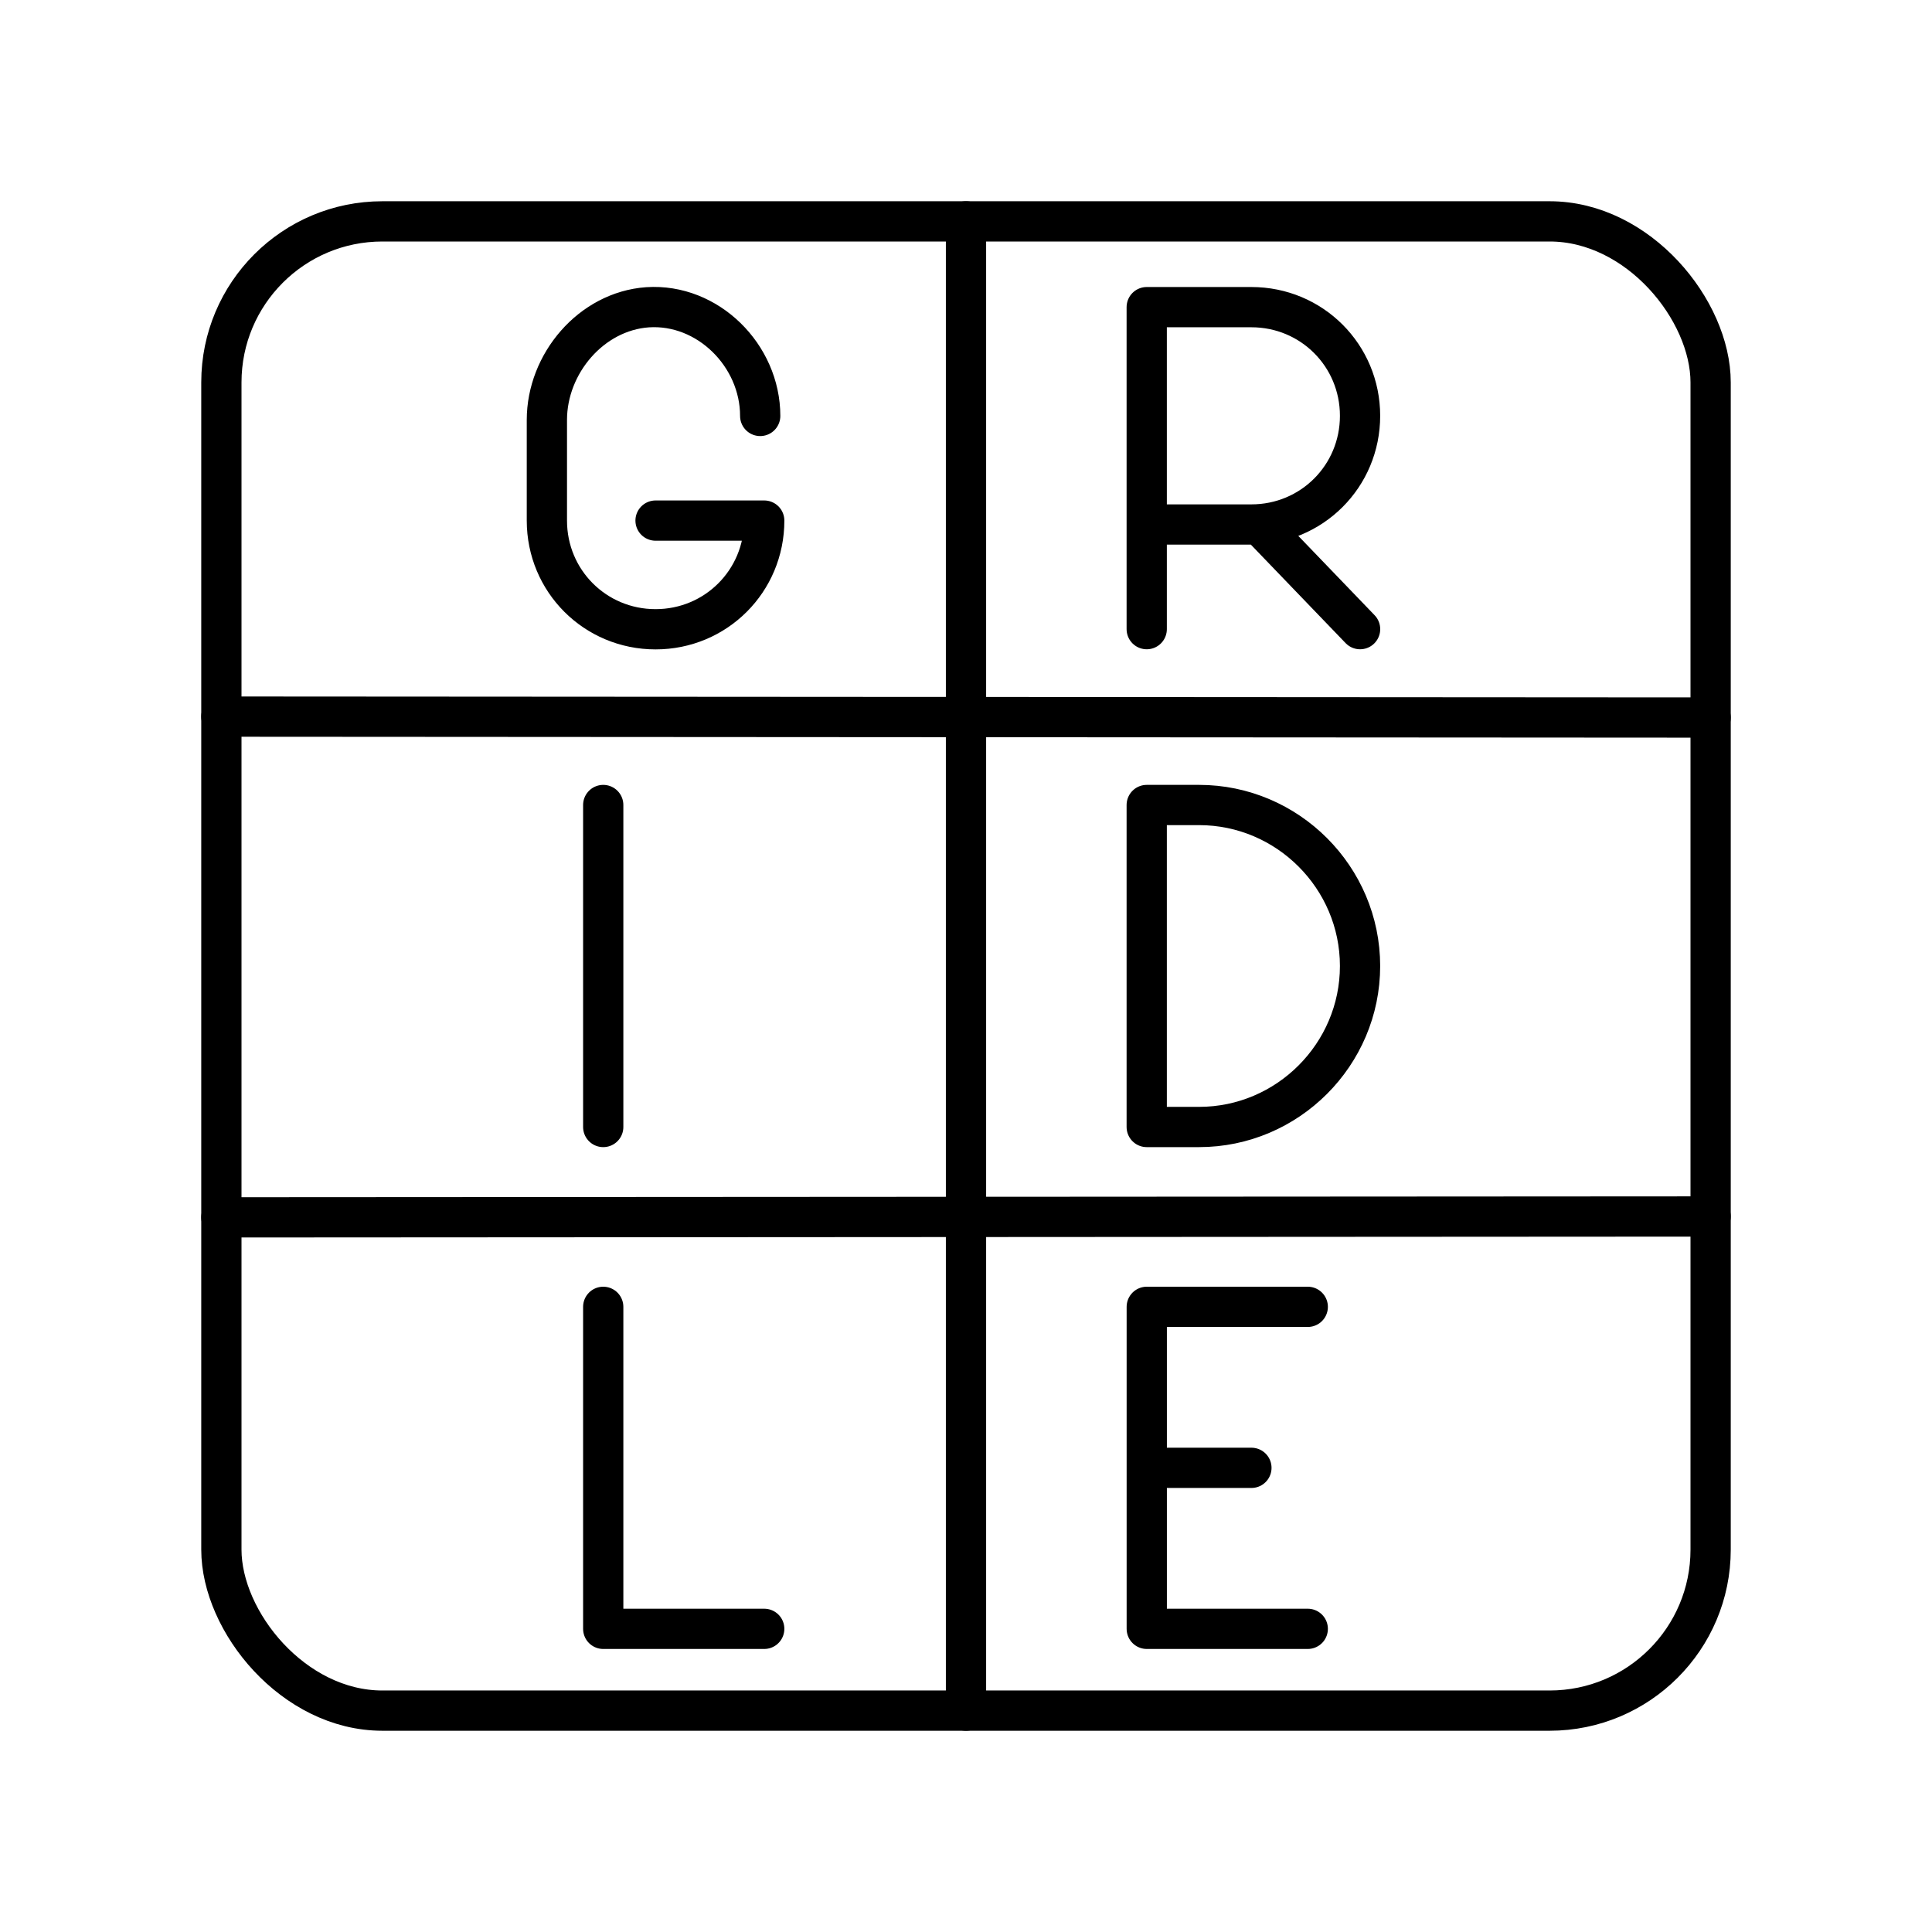 <svg xmlns="http://www.w3.org/2000/svg" width="3em" height="3em" viewBox="0 0 48 48"><path fill="none" stroke="currentColor" stroke-linecap="round" stroke-linejoin="round" d="M28.491 40.468h4m-4-8h4m-4 4h2.6m-2.6-4v8M28.49 28v-8h1.3c2.2 0 4 1.8 4 4h0c0 2.2-1.8 4-4 4zm0-12.369v-8h2.6c1.5 0 2.7 1.2 2.7 2.7s-1.2 2.7-2.7 2.7h-2.6m2.792-.008l2.509 2.608M14.987 32.468v8h4m-4-20.468v8m3.9-17.666c0-1.5-1.3-2.8-2.8-2.7c-1.4.1-2.5 1.4-2.5 2.8v2.5c0 1.5 1.2 2.7 2.7 2.7h0c1.5 0 2.7-1.2 2.7-2.7h-2.7M24 5.5v37M5.5 17.804l37 .023m-37 12.418l37-.022"/><rect width="37" height="37" x="5.5" y="5.5" fill="none" stroke="currentColor" stroke-linecap="round" stroke-linejoin="round" rx="4" ry="4"/></svg>
